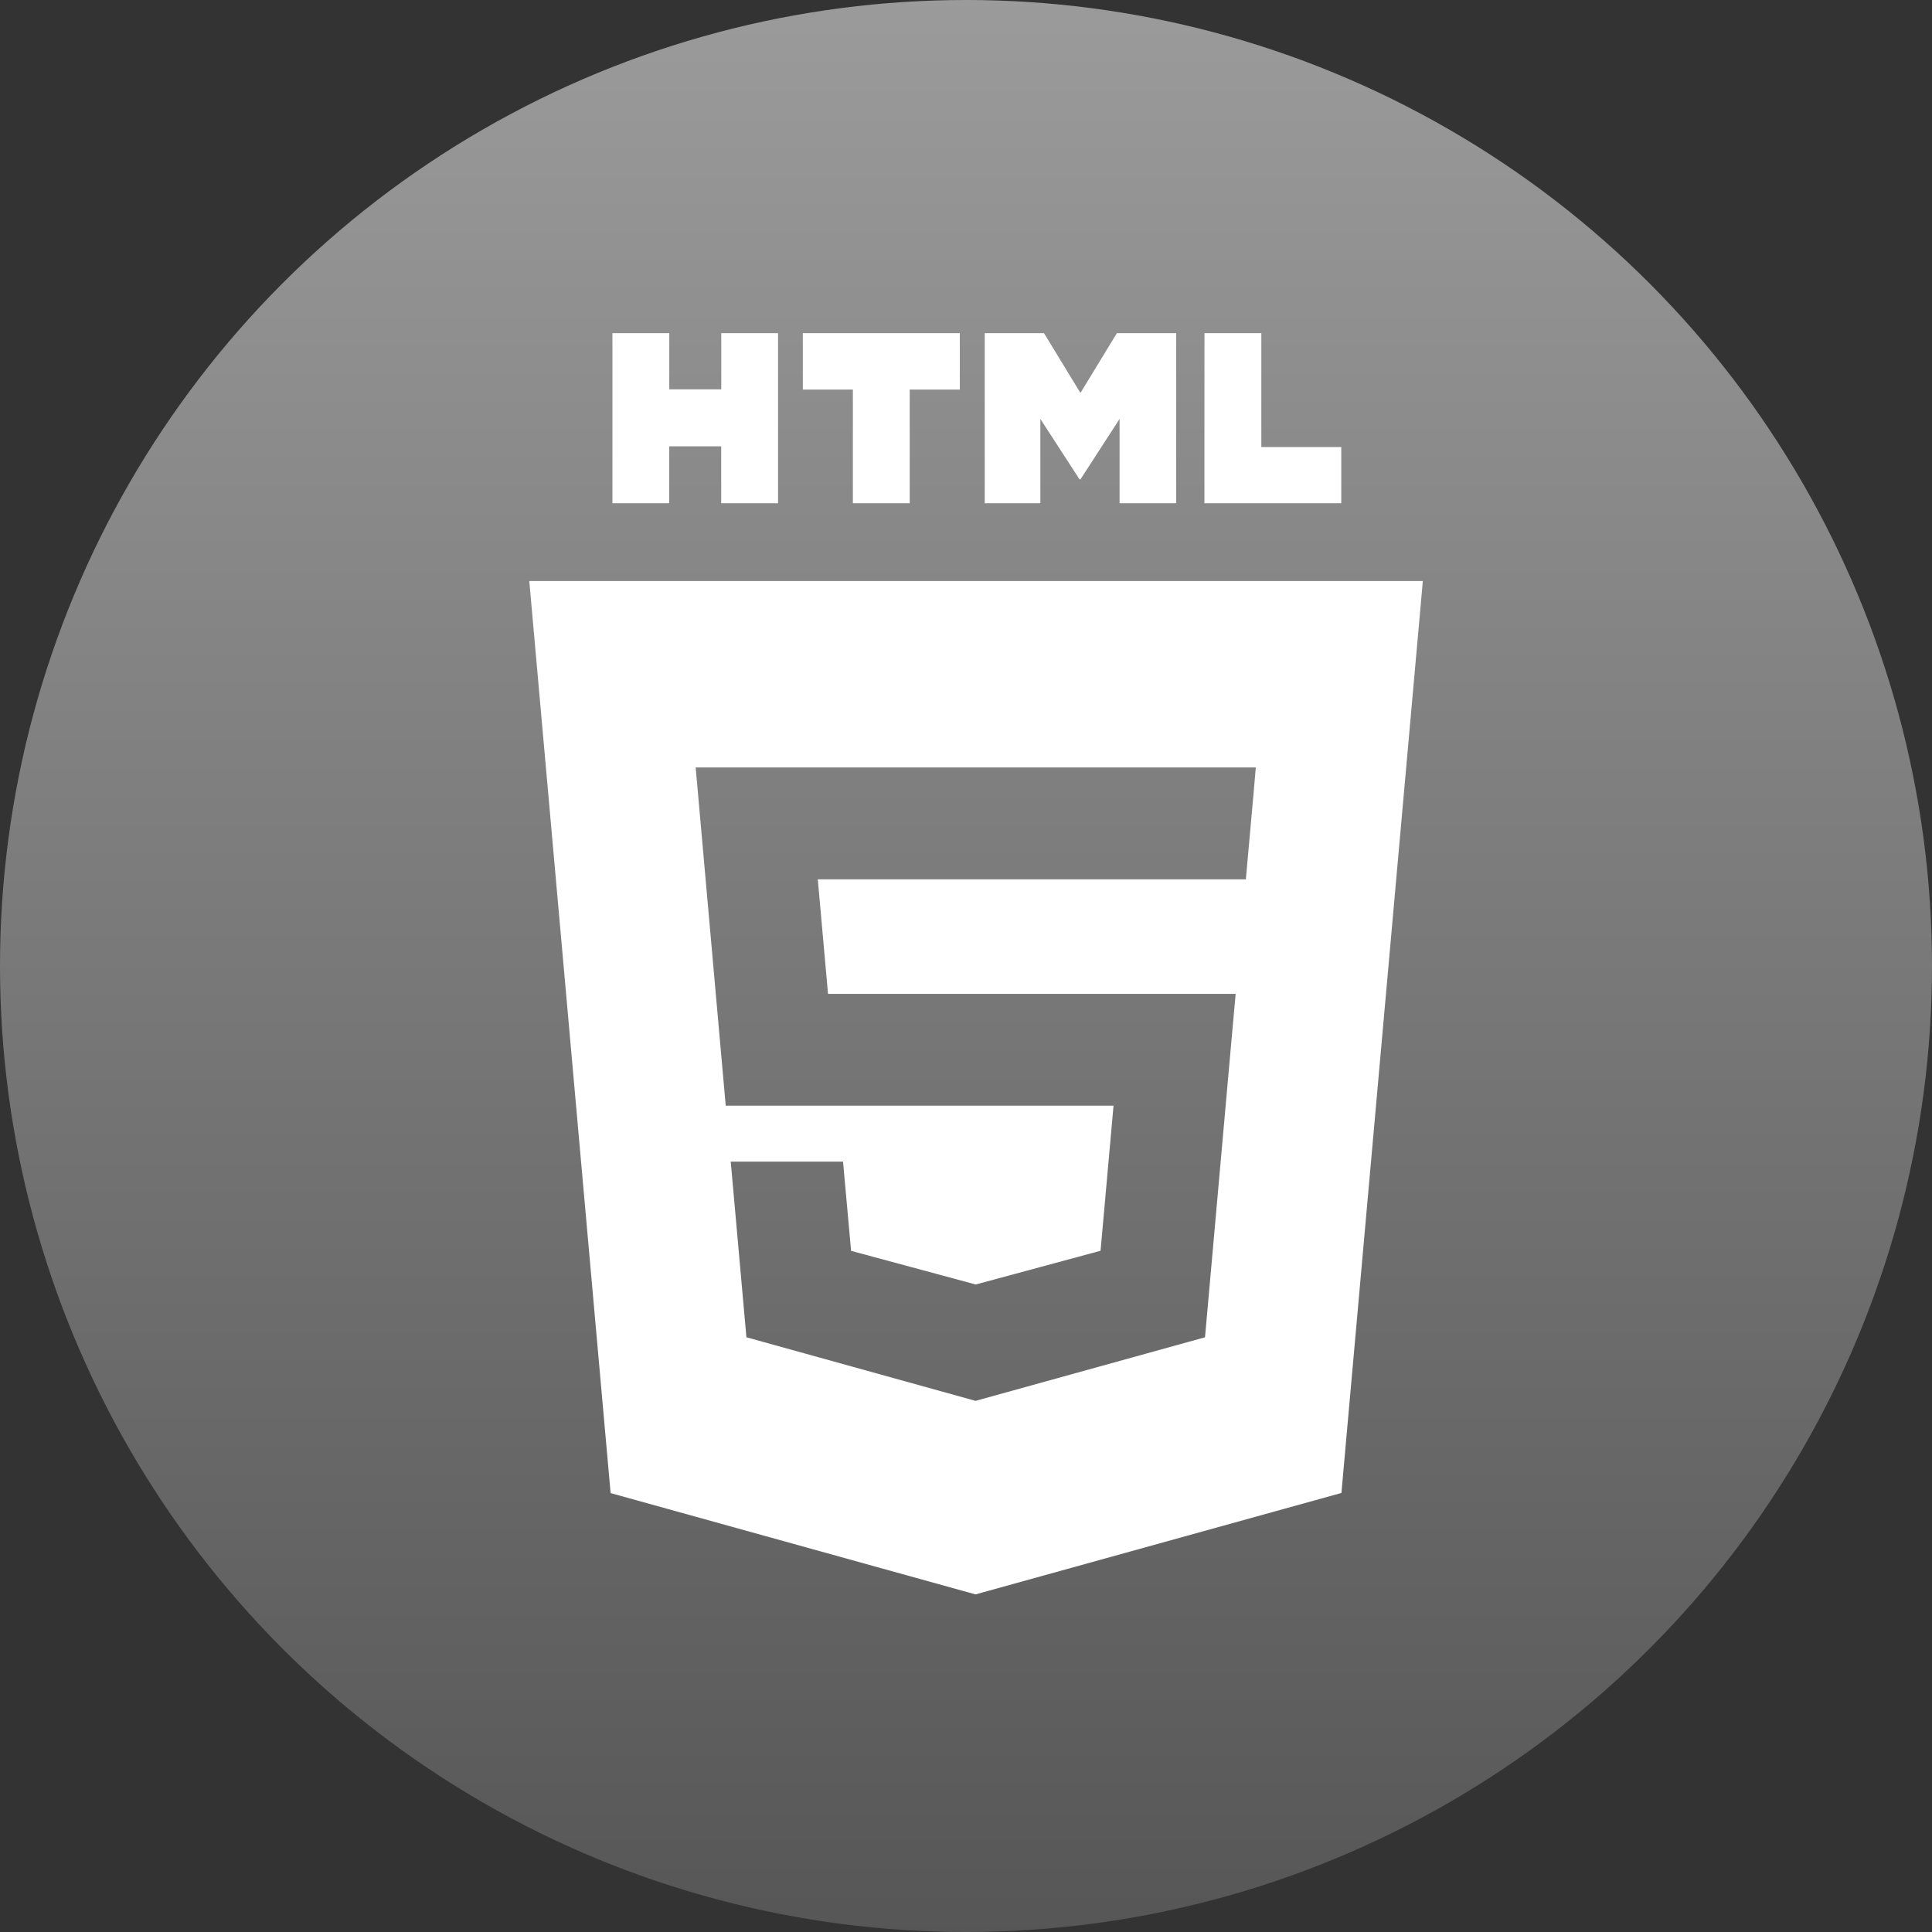 <svg xmlns="http://www.w3.org/2000/svg" xmlns:xlink="http://www.w3.org/1999/xlink" width="96" height="96" viewBox="0 0 96 96">
  <rect x="0" y="0" width="96" height="96" fill="#333333" stroke="none"/>
  <defs>
    <linearGradient id="linear-gradient" x1="0.5" x2="0.5" y2="1" gradientUnits="objectBoundingBox">
      <stop offset="0" stop-color="#9b9b9b"/>
      <stop offset="1" stop-color="#565656"/>
    </linearGradient>
  </defs>
  <g id="Group_423" data-name="Group 423" transform="translate(-1363 -701)">
    <circle id="Ellipse_33" data-name="Ellipse 33" cx="48" cy="48" r="48" transform="translate(1363 701)" fill="url(#linear-gradient)"/>
    <g id="Layer_2" data-name="Layer 2" transform="translate(1389.3 717.555)">
      <g id="Layer_1" data-name="Layer 1">
        <path id="Path_704" data-name="Path 704" d="M0,491.27l4.041,45.32,18.132,5.034,18.182-5.041L44.4,491.27Zm35.971,10.755-.253,2.818-.112,1.249H14.336l.508,5.691H35.1l-.136,1.492L33.66,527.909l-.084.939L22.2,532h0l-.025.007-11.386-3.16-.779-8.727h5.58l.4,4.433,6.191,1.671h.005l6.2-1.675.645-7.209H9.761L8.4,502.025l-.133-1.491H36.1Z" transform="translate(0 -478.954)" fill="#fff"/>
        <path id="Path_705" data-name="Path 705" d="M164.77,0h2.825V2.791h2.584V0H173V8.451h-2.825V5.621h-2.584v2.83H164.77V0Zm11.948,2.8h-2.487V0h7.8V2.8h-2.489V8.451h-2.824ZM183.269,0h2.945l1.812,2.97L189.836,0h2.947V8.451h-2.813V4.262l-1.943,3h-.048l-1.945-3V8.451h-2.764Zm10.919,0h2.826V5.658h3.972V8.451h-6.8Z" transform="translate(-160.639)" fill="#fff"/>
      </g>
    </g>
  </g>
</svg>
